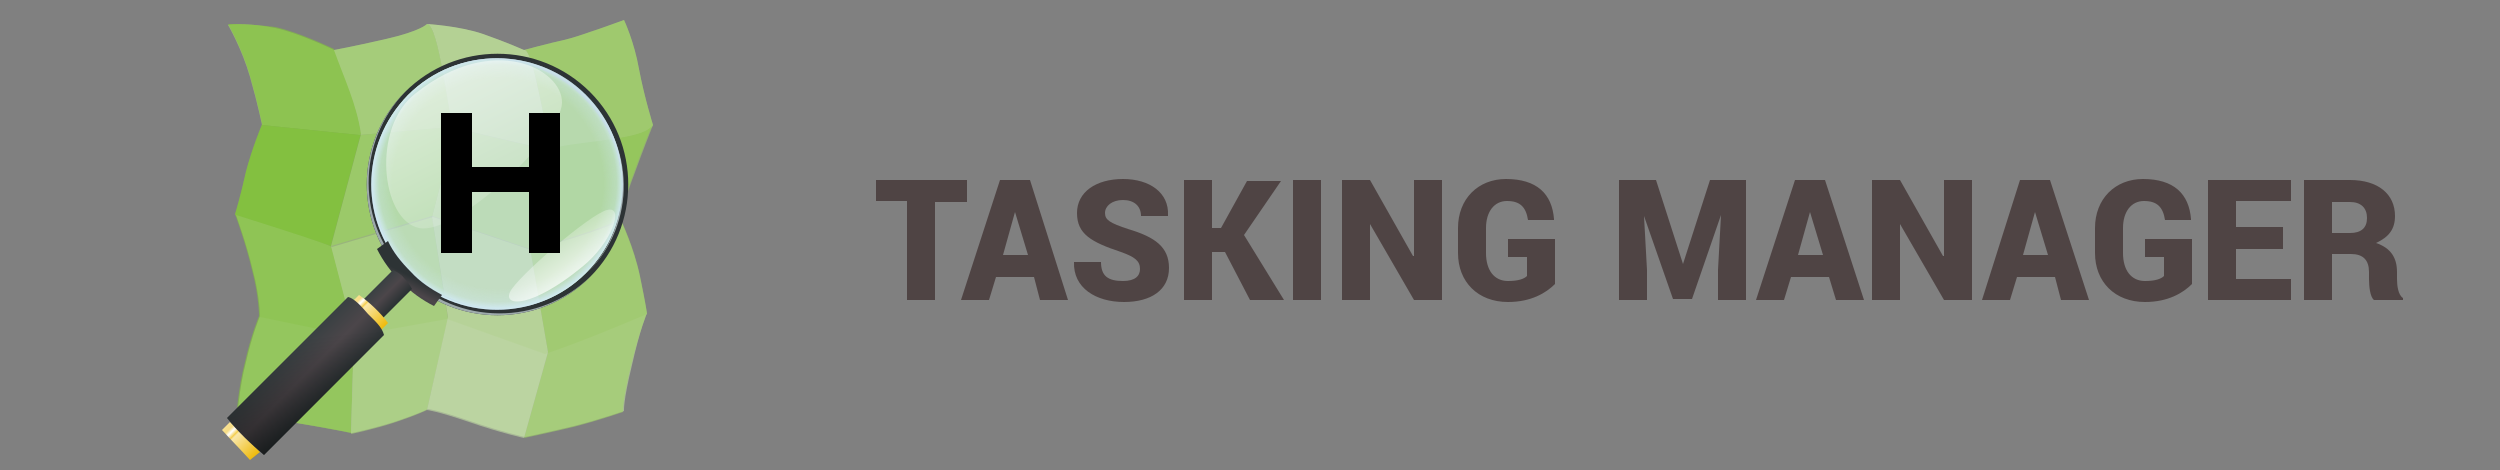 <?xml version="1.0" encoding="utf-8"?>
<!-- Generator: Adobe Illustrator 24.0.3, SVG Export Plug-In . SVG Version: 6.00 Build 0)  -->
<svg version="1.1"
	 id="Layer_1" xmlns:cc="http://creativecommons.org/ns#" xmlns:dc="http://purl.org/dc/elements/1.1/" xmlns:inkscape="http://www.inkscape.org/namespaces/inkscape" xmlns:rdf="http://www.w3.org/1999/02/22-rdf-syntax-ns#" xmlns:sodipodi="http://sodipodi.sourceforge.net/DTD/sodipodi-0.dtd" xmlns:svg="http://www.w3.org/2000/svg"
	 xmlns="http://www.w3.org/2000/svg" xmlns:xlink="http://www.w3.org/1999/xlink" x="0px" y="0px" viewBox="0 0 250 47"
	 style="enable-background:new 0 0 250 47;" xml:space="preserve">
<rect x="0" y="0" width="250" height="47" fill="#808080" stroke="none"/>
<style type="text/css">
	.st0{fill:#4F4444;}
	.st1{opacity:0.504;}
	.st2{fill:#B1E479;}
	.st3{fill:#87D531;}
	.st4{fill:#CEEEAB;}
	.st5{fill:#B9E787;}
	.st6{opacity:0.522;}
	.st7{fill:#83D32B;}
	.st8{fill:#A4DF62;}
	.st9{fill:url(#rect5757-8-7-7-9_2_);}
	.st10{fill:#2D3335;}
	.st11{fill:#9EAAAC;}
	.st12{fill:#D0E9F2;fill-opacity:0.476;}
	.st13{fill:url(#path5604-9-1-3_2_);}
	.st14{fill:url(#path5604-9-1-8-8-1_2_);}
	.st15{fill:url(#rect5757-5_2_);}
	.st16{fill:url(#rect5757-8-7-2_2_);}
	.st17{fill:url(#rect5757-8-6_2_);}
	.st18{opacity:0.596;fill:url(#rect5757-8-6-3_2_);enable-background:new    ;}
	.st19{opacity:0.604;fill:url(#path6587_2_);enable-background:new    ;}
	.st20{opacity:0.765;fill:url(#path6587-7_2_);enable-background:new    ;}
</style>
<sodipodi:namedview  bordercolor="#666666" borderopacity="1" gridtolerance="10" guidetolerance="10" id="namedview4717" inkscape:current-layer="text4692" inkscape:cx="100.89752" inkscape:cy="9.6659336" inkscape:pagecheckerboard="false" inkscape:pageopacity="0" inkscape:pageshadow="2" inkscape:window-height="939" inkscape:window-maximized="0" inkscape:window-width="1577" inkscape:window-x="62" inkscape:window-y="23" inkscape:zoom="3.0348682" objecttolerance="10" pagecolor="#ffffff" showgrid="true">
	<inkscape:grid  id="grid5447" type="xygrid"></inkscape:grid>
</sodipodi:namedview>
<g id="text4692">
	<path id="path886" class="st0" d="M96.7,18h-9.1v2.1h3.1V30h2.8v-9.8h3.2V18z"/>
	<path id="path888" class="st0" d="M101.5,21.2L101.5,21.2l1.3,4.3h-2.5L101.5,21.2z M104,30h2.8L103,18h-3L96.1,30h2.8l0.7-2.3h3.8
		L104,30z"/>
	<path id="path890" class="st0" d="M112.3,28.1c-1.5,0-2.2-0.5-2.2-1.9h-2.7l0,0c-0.1,2.6,2.2,4,5,4c2.7,0,4.5-1.2,4.5-3.4
		c0-2.1-1.4-3.1-4.1-3.9c-1.8-0.6-2.3-0.9-2.3-1.6c0-0.7,0.7-1.3,1.8-1.3c1.1,0,1.8,0.6,1.8,1.6h2.7l0-0.1c0.1-2.2-1.8-3.6-4.5-3.6
		c-2.7,0-4.6,1.3-4.6,3.4c0,2.1,1.4,2.9,4.4,3.9c1.4,0.5,1.9,0.9,1.9,1.7C114,27.6,113.5,28.1,112.3,28.1L112.3,28.1z"/>
	<path id="path892" class="st0" d="M125,30h3.4l-4-6.5l3.7-5.4h-3.4l-2.6,4.7h-0.9V18h-2.8V30h2.8v-4.8h1.3L125,30z"/>
	<path id="path894" class="st0" d="M132.1,18h-2.8V30h2.8V18z"/>
	<path id="path896" class="st0" d="M144.2,18h-2.8v7.6l-0.1,0L137,18h-2.8V30h2.8v-7.6l0,0l4.4,7.6h2.8V18z"/>
	<path id="path898" class="st0" d="M155.5,23.9h-4.7v1.8h1.9v1.9c-0.3,0.3-0.9,0.5-1.9,0.5c-1.4,0-2.2-1.1-2.2-2.8v-2.5
		c0-1.6,0.8-2.7,2.1-2.7c1.3,0,1.9,0.6,2.1,1.9h2.6l0-0.1c-0.2-2.5-1.7-4-4.8-4c-2.8,0-4.8,2-4.8,4.9v2.5c0,2.9,2,4.9,5,4.9
		c2.3,0,3.8-0.9,4.7-1.8L155.5,23.9z"/>
	<path id="path900" class="st0" d="M161.9,18V30h2.8v-3l-0.3-5.4l0,0l2.9,8.3h1.9l2.9-8.4l0,0l-0.3,5.5v3h2.8V18H171l-2.7,8.4h0
		l-2.7-8.4H161.9z"/>
	<path id="path902" class="st0" d="M181,21.2L181,21.2l1.3,4.3h-2.5L181,21.2z M183.6,30h2.8L182.5,18h-3L175.6,30h2.8l0.7-2.3h3.8
		L183.6,30z"/>
	<path id="path904" class="st0" d="M197.2,18h-2.8v7.6l-0.1,0L190,18h-2.8V30h2.8v-7.6l0,0l4.4,7.6h2.8L197.2,18z"/>
	<path id="path906" class="st0" d="M203.5,21.2L203.5,21.2l1.3,4.3h-2.5L203.5,21.2z M206.1,30h2.8L205,18h-3L198.2,30h2.8l0.7-2.3
		h3.8L206.1,30z"/>
	<path id="path908" class="st0" d="M219.2,23.9h-4.7v1.8h1.9v1.9c-0.3,0.3-0.9,0.5-1.9,0.5c-1.4,0-2.2-1.1-2.2-2.8v-2.5
		c0-1.6,0.8-2.7,2.1-2.7c1.3,0,1.9,0.6,2.1,1.9h2.6l0-0.1c-0.2-2.5-1.7-4-4.8-4c-2.8,0-4.8,2-4.8,4.9v2.5c0,2.9,2,4.9,5,4.9
		c2.3,0,3.8-0.9,4.7-1.8L219.2,23.9z"/>
	<path id="path910" class="st0" d="M228.3,22.7h-4.7v-2.6h5.5V18h-8.3V30h8.3v-2.1h-5.5v-3h4.7V22.7z"/>
	<path id="path912" class="st0" d="M233.2,20.2h1.8c1.1,0,1.7,0.6,1.7,1.6c0,1-0.6,1.5-1.7,1.5h-1.8L233.2,20.2z M235.1,25.4
		c1.2,0,1.8,0.6,1.8,1.8v0.7c0,0.7,0.1,1.8,0.5,2.1h2.9v-0.2c-0.5-0.3-0.6-1.3-0.6-1.9v-0.7c0-1.4-0.6-2.4-2.1-2.9
		c1.3-0.6,1.9-1.4,1.9-2.7c0-2.2-1.7-3.6-4.5-3.6h-4.6V30h2.8v-4.6L235.1,25.4z"/>
</g>
<g id="layer1" transform="translate(0,192)">
	<g id="g4199" transform="translate(0,320)" class="st1">
		<path id="path3834-4" class="st2" d="M62.4-510c0,0-4.6,1.7-6,2c-1.4,0.3-4,1-4,1s-1.8-0.8-4.1-1.6c-2.3-0.8-5.6-1-5.6-1
			s-0.6,0.7-4.1,1.5c-3.5,0.8-5.2,1.1-5.2,1.1s-3.5-1.7-5.9-2.2s-4.5-0.4-4.7-0.3c0,0,1.4,2.4,2.2,5.2s1.2,4.8,1.2,4.8l9.7,1
			l9.2-0.8l9.8,2.3c2-0.8,9.8-0.9,10.4-2.5c0,0-0.9-2.9-1.4-5.6C63.4-507.9,62.4-510,62.4-510z"/>
		<path id="path3834-7-2" class="st3" d="M26.2-499.5c0,0-1,2.4-1.6,4.7c-0.5,2.3-1.1,4.3-1.1,4.3l9.6,3.1l10.1-3l9.8,3.3
			c3.1-0.8,6.1-1.7,9-2.9c0,0,0.3-2,1.3-4.5c0.9-2.5,1.9-5,1.9-5c-0.6,1.6-8.5,1.6-10.4,2.5l-9.8-2.3l-9,0.8L26.2-499.5z"/>
		<path id="path3834-7-26" class="st4" d="M64.7-480.7c-3.4,1.4-6.8,2.8-10.2,4l-9.8-3.5l-9.5,1.7l-9.2-1.9c0,0-0.8,1.9-1.4,4.6
			c-0.7,2.6-0.9,5.8-0.9,5.8s1.7-0.4,5.4,0.2s6.1,1.1,6.1,1.1s2.4-0.5,4.5-1.2c2.1-0.7,3.1-1.2,3.1-1.2s1,0.1,4.2,1.2
			c3.2,1.1,5.5,1.6,5.5,1.6s2.4-0.5,4.9-1.1c2.4-0.6,5-1.5,5-1.5s-0.1-0.9,0.8-4.6C64-479.1,64.7-480.7,64.7-480.7z"/>
		<path id="path3834-7-26-0" class="st5" d="M23.6-490.5c0,0,1.1,3,1.7,5.6c0.7,2.6,0.7,4.6,0.7,4.6l9.2,1.9l9.5-1.7l9.8,3.5
			c3.5-1.2,6.9-2.6,10.2-4c0,0-0.1-0.8-0.7-3.7c-0.6-2.9-1.9-5.6-1.9-5.6c-2.9,1.2-6,2.1-9,2.9l-9.8-3.3l-10.1,3
			C33.2-487.5,23.6-490.5,23.6-490.5z"/>
	</g>
	<g id="g4205" transform="translate(0,140)" class="st6">
		<path id="path3834-2" class="st7" d="M23.7-329.6c-0.5,0-0.8,0-0.9,0c0,0,1.4,2.4,2.2,5.2s1.2,4.8,1.2,4.8s-1,2.4-1.6,4.7
			c-0.5,2.3-1.1,4.3-1.1,4.3s1.1,3,1.7,5.6c0.7,2.6,0.7,4.6,0.7,4.6s-0.8,1.9-1.4,4.6c-0.7,2.6-0.9,5.8-0.9,5.8s1.7-0.4,5.4,0.2
			s6.1,1.1,6.1,1.1l0.3-10l-2.3-8.8l3-11.2c-0.4-2.9-1.7-5.7-2.7-8.4c0,0-3.5-1.7-5.9-2.2C25.9-329.5,24.5-329.6,23.7-329.6
			L23.7-329.6z"/>
		<path id="path3834-6-2" class="st2" d="M42.7-329.6c0,0-0.6,0.7-4.1,1.5c-3.5,0.8-5.2,1.1-5.2,1.1c1,2.8,2.3,5.5,2.7,8.4l-3,11.2
			l2.3,8.8l-0.3,10c0,0,2.4-0.5,4.5-1.2c2.1-0.7,3.1-1.2,3.1-1.2l2.1-9.1l-1.6-10.2l2.2-8.5C44.8-320.7,43.9-329.5,42.7-329.6z"/>
		<path id="path3834-6-6" class="st8" d="M62.4-330c0,0-4.6,1.7-6,2c-1.4,0.3-4,1-4,1c0.9-0.3,2.2,8.5,2.7,9.8l-2.1,10l1.8,10.4
			l-2.4,8.6c0,0,2.4-0.5,4.9-1.1c2.4-0.6,5-1.5,5-1.5s-0.1-0.9,0.8-4.6c0.9-3.7,1.6-5.3,1.6-5.3s-0.1-0.8-0.7-3.7
			c-0.6-2.9-1.9-5.6-1.9-5.6s0.3-2,1.3-4.5c0.9-2.5,1.9-5,1.9-5s-0.9-2.9-1.4-5.6C63.4-327.9,62.4-330,62.4-330z"/>
		<path id="path3834-6-6-9" class="st4" d="M42.7-329.6c1.2,0.1,2.1,9,2.7,10.8l-2.2,8.5l1.6,10l-2.1,9.3c0,0,1,0.1,4.2,1.2
			c3.2,1.1,5.5,1.6,5.5,1.6l2.4-8.6L53-307.2l2.1-10c-0.5-1.3-1.8-10.1-2.7-9.8c0,0-1.8-0.8-4.1-1.6C46-329.4,42.7-329.6,42.7-329.6
			z"/>
	</g>
</g>
<g id="layer5_1_">
	
		<linearGradient id="rect5757-8-7-7-9_2_" gradientUnits="userSpaceOnUse" x1="129.581" y1="248.168" x2="132.59" y2="248.168" gradientTransform="matrix(0.984 0.984 0.984 -0.984 -349.233 159.346)">
		<stop  offset="0" style="stop-color:#F9E295"/>
		<stop  offset="0.125" style="stop-color:#F7DD84"/>
		<stop  offset="0.206" style="stop-color:#FFFFFF"/>
		<stop  offset="0.301" style="stop-color:#F4CE51"/>
		<stop  offset="0.341" style="stop-color:#F9E7AA"/>
		<stop  offset="1" style="stop-color:#EFBB0E"/>
	</linearGradient>
	<path id="rect5757-8-7-7-9_1_" class="st9" d="M26,45.2L25,46c-0.9-1-1.9-2-2.8-3l0.8-0.8C24.3,43.5,24.7,43.8,26,45.2L26,45.2z"/>
	<path id="path5604-26_1_" class="st10" d="M40.5,27.7c-5.1-5.1-5.1-13.4,0-18.5c5.1-5.1,13.4-5.1,18.5,0s5.1,13.4,0,18.5
		S45.6,32.8,40.5,27.7z M41,27.1c4.9,4.9,12.7,5.1,17.6,0.2c4.9-4.9,4.7-12.7-0.2-17.6c-4.9-4.9-12.7-5.1-17.6-0.2
		C35.9,14.5,36.1,22.2,41,27.1z"/>
	<path id="path5604-2-9_1_" class="st11" d="M40.5,27.7c-5.1-5.1-5.1-13.4,0-18.5c0,0,0.1-0.1,0.1-0.1c-5,5.1-5,13.3,0.1,18.4
		c5.1,5.1,13.3,5.1,18.4,0.1c0,0-0.1,0.1-0.1,0.1C53.9,32.8,45.6,32.8,40.5,27.7z M40.9,9.5C41,9.4,41,9.4,40.9,9.5
		c5-5,12.8-4.8,17.7,0.1c4.9,4.9,5.1,12.7,0.2,17.6l-0.1,0.1c4.8-4.9,4.6-12.6-0.3-17.5C53.5,4.9,45.8,4.6,40.9,9.5z"/>
	<path id="path5604-9-13_1_" class="st12" d="M40.8,27.3c4.9,4.9,12.9,4.9,17.8,0c4.9-4.9,4.9-12.9,0-17.8c-4.9-4.9-12.9-4.9-17.8,0
		C35.9,14.5,35.9,22.4,40.8,27.3z"/>
	
		<radialGradient id="path5604-9-1-3_2_" cx="127.276" cy="458.117" r="8.847" gradientTransform="matrix(1.005 1.005 -1.005 1.005 382.282 -569.995)" gradientUnits="userSpaceOnUse">
		<stop  offset="0" style="stop-color:#D0E9F2;stop-opacity:0"/>
		<stop  offset="0.839" style="stop-color:#D0E9F2;stop-opacity:0"/>
		<stop  offset="0.943" style="stop-color:#D0E9F2;stop-opacity:0.282"/>
		<stop  offset="1" style="stop-color:#D0E9F2"/>
	</radialGradient>
	<path id="path5604-9-1-3_1_" class="st13" d="M40.8,27.3c4.9,4.9,12.9,4.9,17.8,0c4.9-4.9,4.9-12.9,0-17.8
		c-4.9-4.9-12.9-4.9-17.8,0C35.9,14.5,35.9,22.4,40.8,27.3z"/>
	
		<linearGradient id="path5604-9-1-8-8-1_2_" gradientUnits="userSpaceOnUse" x1="131.075" y1="198.137" x2="131.617" y2="196.443" gradientTransform="matrix(0.984 0.984 0.984 -0.984 -283.285 93.402)">
		<stop  offset="0" style="stop-color:#2D3335"/>
		<stop  offset="0.5" style="stop-color:#4C464A"/>
		<stop  offset="1" style="stop-color:#384042"/>
	</linearGradient>
	<path id="path5604-9-1-8-8-1_1_" class="st14" d="M38.8,24.1l-1.1,0.8c0.6,1.2,1.4,2.3,2.4,3.3c1,1,2.1,1.8,3.3,2.4l0.8-1.1
		c-1.1-0.6-2.2-1.3-3.1-2.3C40.1,26.2,39.3,25.2,38.8,24.1z"/>
	
		<linearGradient id="rect5757-5_2_" gradientUnits="userSpaceOnUse" x1="-236.029" y1="195.126" x2="-234.147" y2="195.126" gradientTransform="matrix(-0.984 -0.984 0.984 -0.984 -385.652 -8.965)">
		<stop  offset="0" style="stop-color:#2D3335"/>
		<stop  offset="0.5" style="stop-color:#4C464A"/>
		<stop  offset="1" style="stop-color:#384042"/>
	</linearGradient>
	<path id="rect5757-5_1_" class="st15" d="M40.4,27.8c0.3,0.3,0.6,0.7,0.8,1.1l-4.9,4.9c-0.4-0.2-0.8-0.4-1.1-0.8
		c-0.3-0.3-0.6-0.7-0.8-1.1l4.9-4.9C39.7,27.2,40.1,27.4,40.4,27.8z"/>
	
		<linearGradient id="rect5757-8-7-2_2_" gradientUnits="userSpaceOnUse" x1="129.579" y1="188.246" x2="132.591" y2="188.246" gradientTransform="matrix(0.984 0.984 0.984 -0.984 -283.285 93.402)">
		<stop  offset="0" style="stop-color:#F9E295"/>
		<stop  offset="0.125" style="stop-color:#F7DD84"/>
		<stop  offset="0.206" style="stop-color:#FFFFFF"/>
		<stop  offset="0.301" style="stop-color:#F4CE51"/>
		<stop  offset="0.341" style="stop-color:#F9E7AA"/>
		<stop  offset="1" style="stop-color:#EFBB0E"/>
	</linearGradient>
	<path id="rect5757-8-7-2_1_" class="st16" d="M38.8,32.3L26.4,44.8c-0.7-0.4-1.1-0.6-1.7-1.2c-0.7-0.7-0.8-1-1.2-1.7l12.4-12.4
		C36.8,30.1,38.1,31.3,38.8,32.3L38.8,32.3z"/>
	
		<linearGradient id="rect5757-8-6_2_" gradientUnits="userSpaceOnUse" x1="-144.483" y1="239.867" x2="-142.6" y2="239.867" gradientTransform="matrix(-1.968 -1.968 1.742 -1.742 -669.822 172.862)">
		<stop  offset="0" style="stop-color:#2D3335"/>
		<stop  offset="0.5" style="stop-color:#4C464A"/>
		<stop  offset="1" style="stop-color:#384042"/>
	</linearGradient>
	<path id="rect5757-8-6_1_" class="st17" d="M36.8,31.4c0.7,0.7,1.4,1.3,1.6,2.1L26.4,45.5c-1.2-1-2.7-2.4-3.7-3.7l12.1-12.1
		C35.4,29.8,36.2,30.7,36.8,31.4L36.8,31.4L36.8,31.4z"/>
	
		<linearGradient id="rect5757-8-6-3_2_" gradientUnits="userSpaceOnUse" x1="-147.115" y1="237.35" x2="-142.409" y2="240.615" gradientTransform="matrix(-1.968 -1.968 1.742 -1.742 -669.822 172.862)">
		<stop  offset="0" style="stop-color:#000000"/>
		<stop  offset="1" style="stop-color:#000000;stop-opacity:0"/>
	</linearGradient>
	<path id="rect5757-8-6-3_1_" class="st18" d="M36.8,31.4c0.7,0.7,1.4,1.2,1.7,2L26.4,45.5c-1.5-1.3-2.2-2-3.7-3.7l12.1-12.1
		C35.4,29.8,36.1,30.8,36.8,31.4L36.8,31.4L36.8,31.4z"/>
	
		<linearGradient id="path6587_2_" gradientUnits="userSpaceOnUse" x1="42.868" y1="32.966" x2="52.904" y2="12.754" gradientTransform="matrix(1 0 0 -1 0 38)">
		<stop  offset="0" style="stop-color:#FFFFFF"/>
		<stop  offset="1" style="stop-color:#FFFFFF;stop-opacity:0"/>
	</linearGradient>
	<path id="path6587_1_" class="st19" d="M41.6,9.3c7.7-6.1,14.7-2.4,14.6,1S45.6,23.6,41.9,22.8C38.1,22,37.1,12.7,41.6,9.3
		L41.6,9.3z"/>
	
		<linearGradient id="path6587-7_2_" gradientUnits="userSpaceOnUse" x1="-390.977" y1="1157.962" x2="-380.941" y2="1137.75" gradientTransform="matrix(-0.503 0.198 -0.197 0.432 88.453 -394.535)">
		<stop  offset="0" style="stop-color:#FFFFFF"/>
		<stop  offset="1" style="stop-color:#FFFFFF;stop-opacity:0"/>
	</linearGradient>
	<path id="path6587-7_1_" class="st20" d="M58.2,26.7c-5,4.1-7.9,4-7.2,2.5c0.7-1.5,8-7.8,9.7-8.2C62.5,20.5,61.2,24.3,58.2,26.7z"
		/>
</g>
<g>
	<path d="M47.2,11.3v5.4h5.7v-5.4h3.1v14h-3.1v-6.1h-5.7v6.1h-3.1v-14H47.2z"/>
</g>
</svg>
